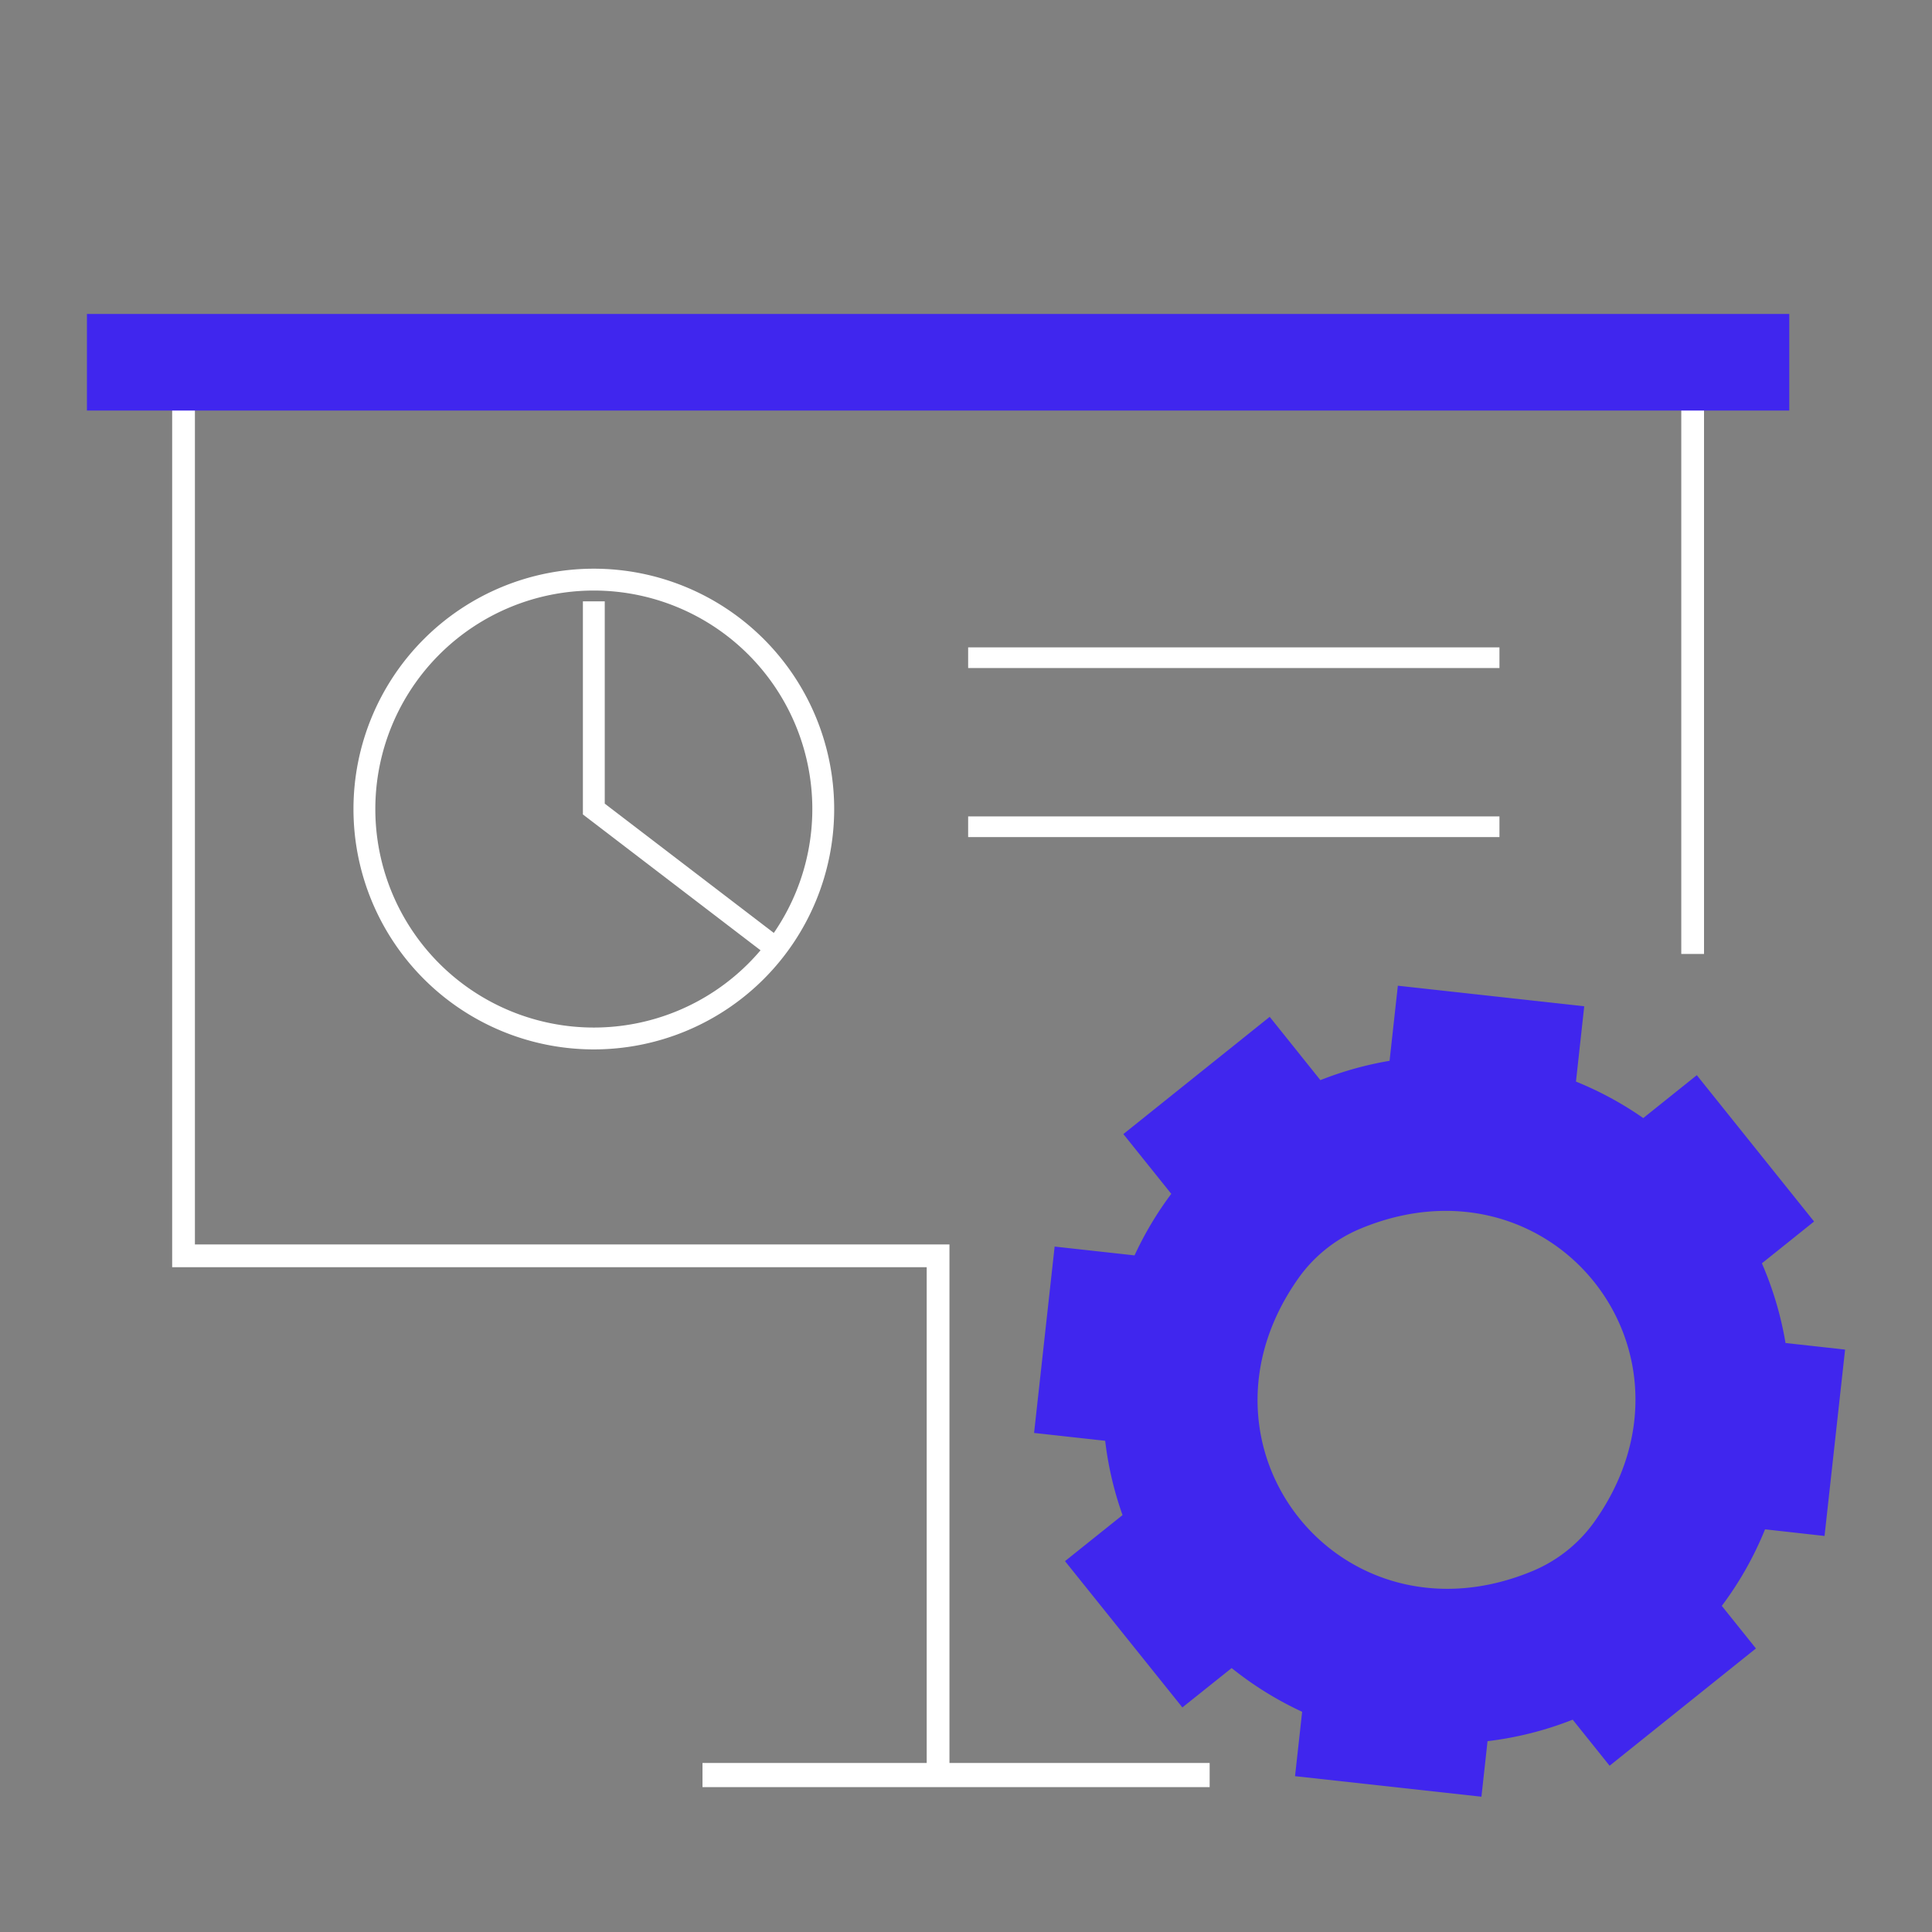 <svg xmlns="http://www.w3.org/2000/svg" xmlns:xlink="http://www.w3.org/1999/xlink" width="80" height="80" viewBox="0 0 80 80">
  <rect x="0" y="0" width="80" height="80" fill="#808080" stroke="none"/>
  <defs>
    <clipPath id="clip-path">
      <rect id="사각형_1597" data-name="사각형 1597" width="72.801" height="61.397" transform="translate(0 0)" fill="none"/>
    </clipPath>
  </defs>
  <g id="icon_feature04_bw" transform="translate(-40 -289)">
    <rect id="사각형_1586" data-name="사각형 1586" width="80" height="80" transform="translate(40 289)" fill="none"/>
    <g id="그룹_644" data-name="그룹 644" transform="translate(43.6 302.001)">
      <g id="그룹_641" data-name="그룹 641">
        <g id="그룹_640" data-name="그룹 640" clip-path="url(#clip-path)">
          <path id="패스_304" data-name="패스 304" d="M66.489,26.5V2.034H4V39H35.244V60.5" fill="none" stroke="#fff" stroke-width="0.942"/>
        </g>
      </g>
      <line id="선_4" data-name="선 4" x2="22" transform="translate(36.489 14.233)" fill="none" stroke="#fff" stroke-width="0.856"/>
      <line id="선_5" data-name="선 5" x2="22" transform="translate(36.489 21.233)" fill="none" stroke="#fff" stroke-width="0.856"/>
      <rect id="사각형_1598" data-name="사각형 1598" width="70.49" height="4" transform="translate(0 -0.001)" fill="#4026ee"/>
      <g id="그룹_643" data-name="그룹 643">
        <g id="그룹_642" data-name="그룹 642" clip-path="url(#clip-path)">
          <path id="패스_305" data-name="패스 305" d="M20.989,30h0a9.5,9.5,0,1,1,9.5-9.5A9.5,9.5,0,0,1,20.989,30Z" fill="none" stroke="#fff" stroke-width="0.905"/>
          <path id="패스_306" data-name="패스 306" d="M20.989,11.9v8.6l7.69,5.881" fill="none" stroke="#fff" stroke-width="0.905"/>
          <rect id="사각형_1599" data-name="사각형 1599" width="21" height="1" transform="translate(25.489 60)" fill="#fff"/>
          <path id="패스_307" data-name="패스 307" d="M71.95,50.6l.851-7.718-2.466-.272a14.18,14.18,0,0,0-.979-3.3l2.161-1.731-4.856-6.059-2.217,1.776a14.153,14.153,0,0,0-2.787-1.511L62,28.667l-7.718-.851-.343,3.109a14.173,14.173,0,0,0-2.864.8l-2.1-2.621-6.059,4.855L44.9,36.433a14.194,14.194,0,0,0-1.521,2.549l-3.309-.365-.851,7.717,2.944.325a14.1,14.1,0,0,0,.719,3.077L40.5,51.642,45.36,57.7,47.4,56.07a14.145,14.145,0,0,0,2.919,1.81l-.294,2.666,7.718.851.253-2.3a14.134,14.134,0,0,0,3.526-.89l1.528,1.907,6.059-4.856-1.413-1.763a14.118,14.118,0,0,0,1.791-3.17ZM59.877,52.045c-7.921,3.313-14.671-5.111-9.711-12.119a5.943,5.943,0,0,1,2.551-2.044c7.92-3.312,14.67,5.111,9.711,12.119a5.956,5.956,0,0,1-2.551,2.044" fill="#4026ee"/>
        </g>
      </g>
    </g>
  </g>
</svg>
